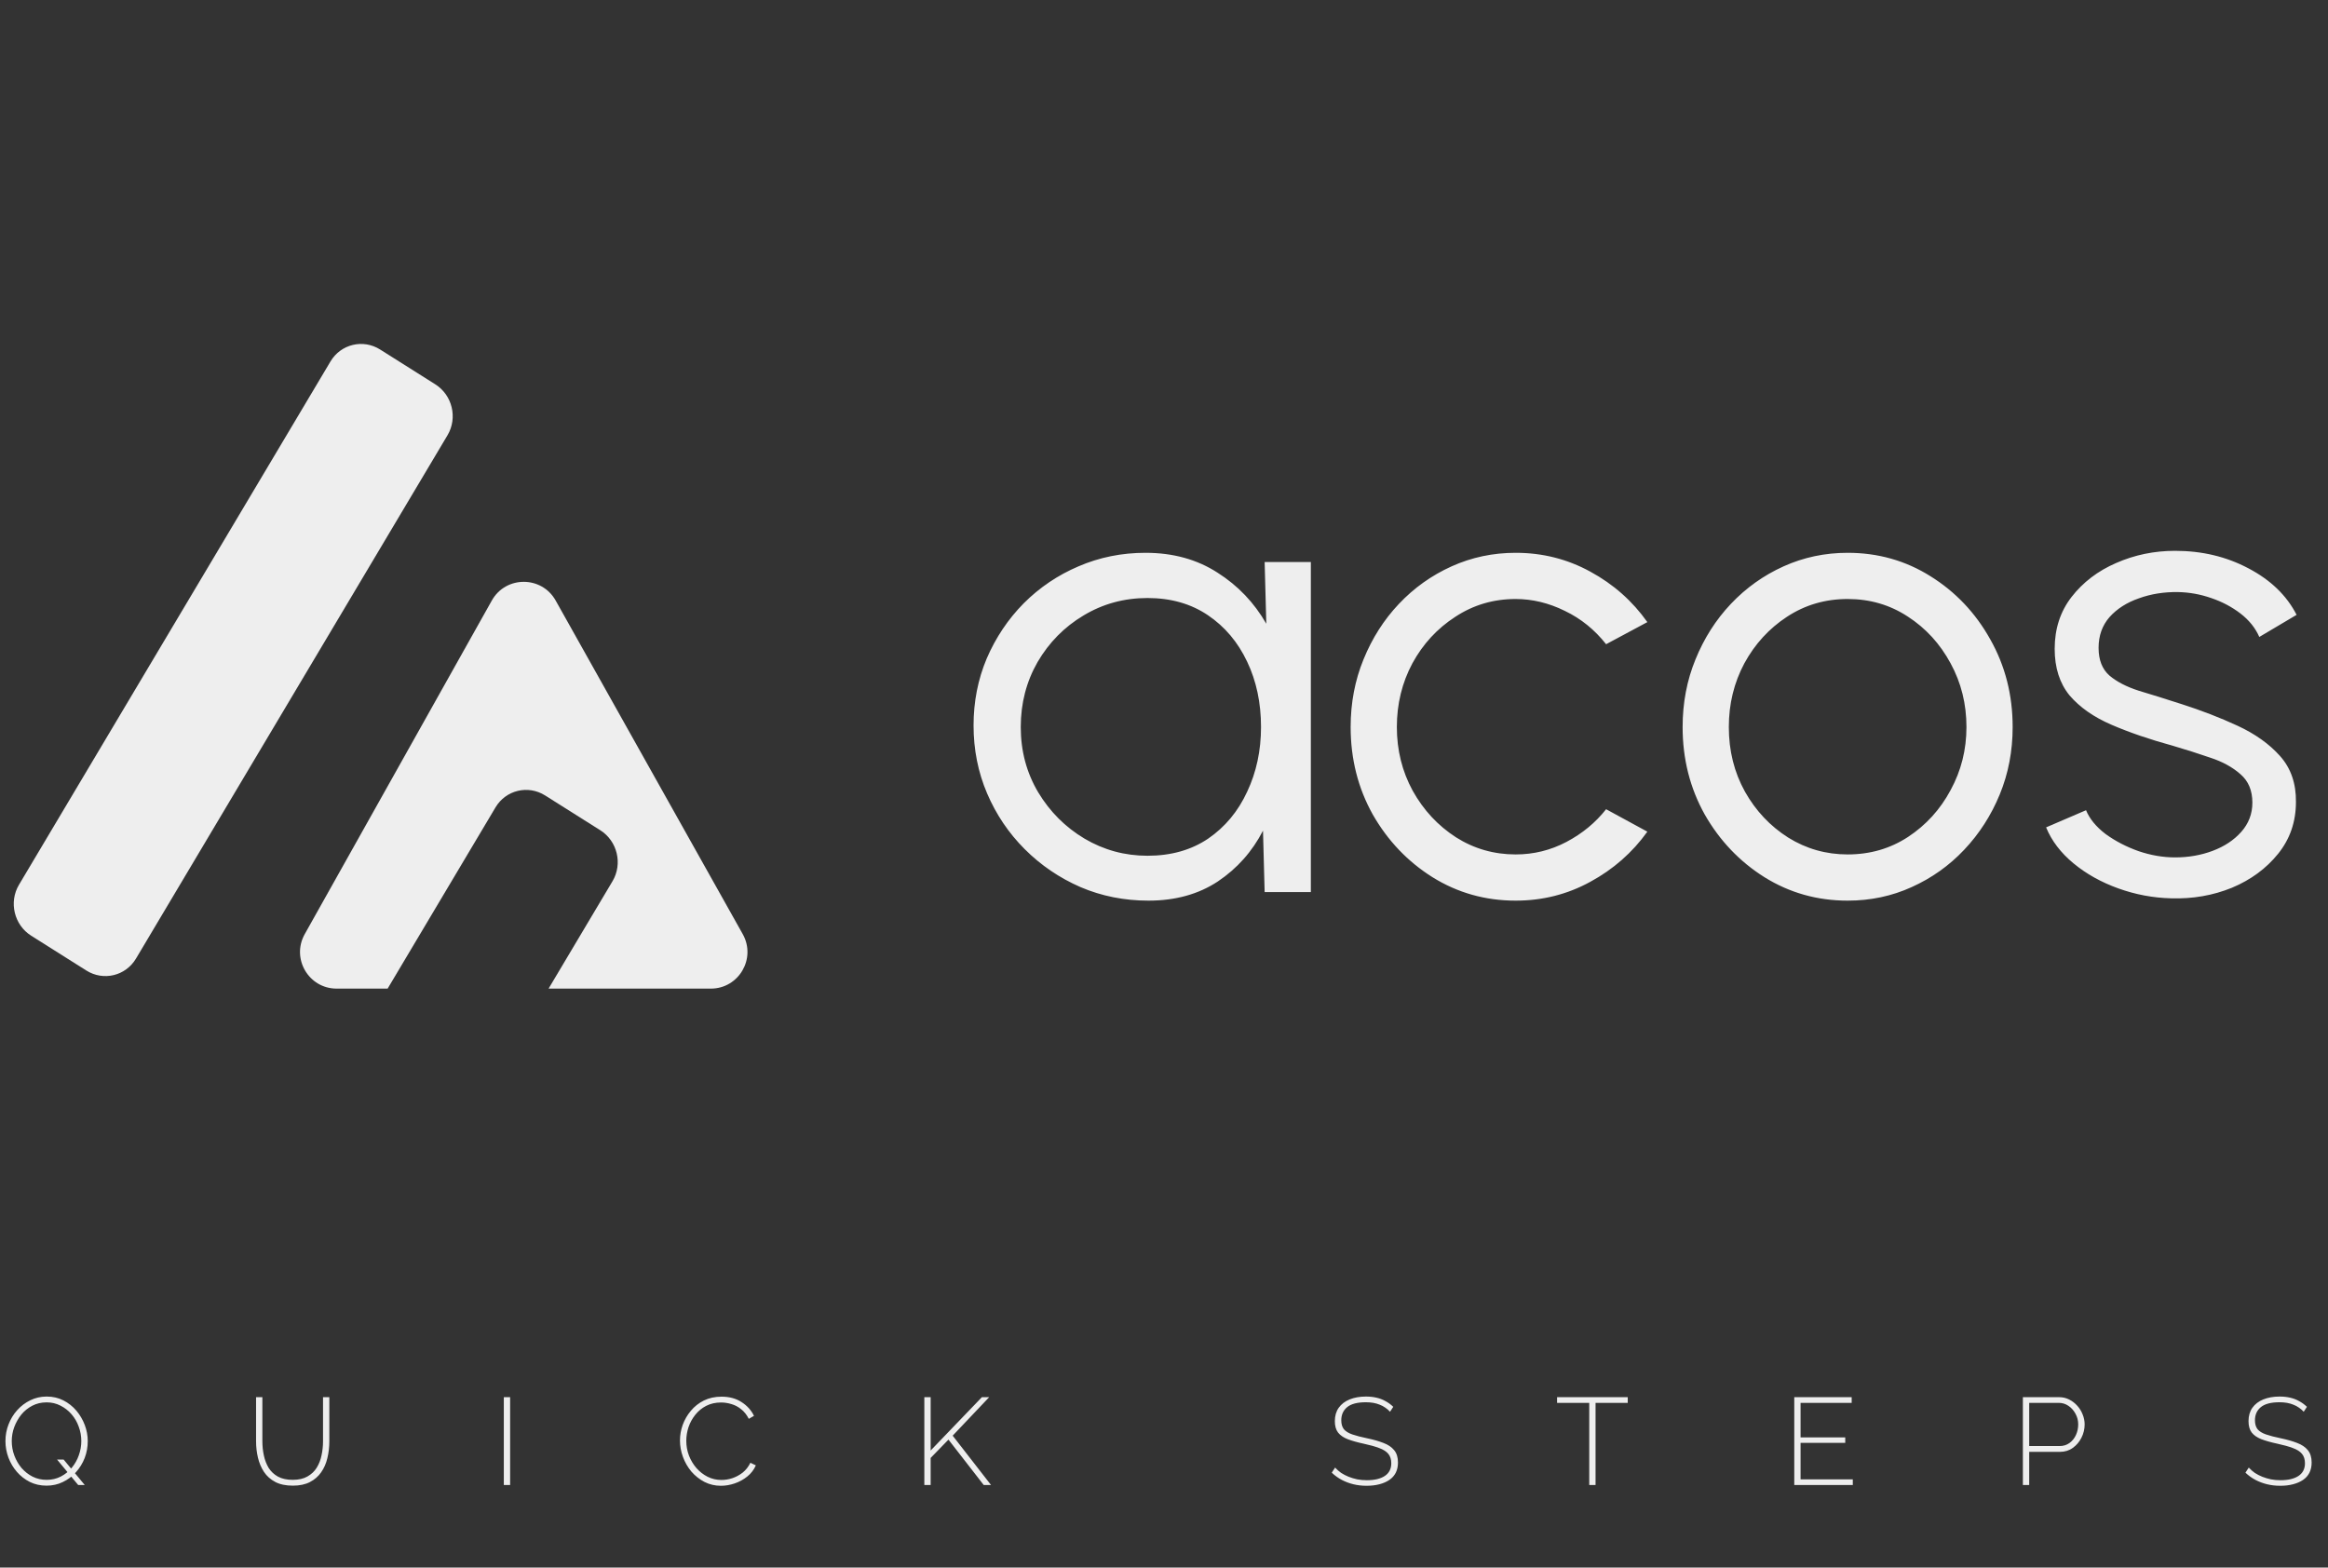 <svg width="297" height="200" viewBox="0 0 297 200" fill="none" xmlns="http://www.w3.org/2000/svg">
<rect x="0" y="0" width="297" height="200" fill="#333333" stroke="none"/>
<path d="M55.529 49.032L48.499 44.596C46.319 43.221 43.482 43.901 42.163 46.117L2.421 112.886C1.103 115.102 1.801 118.013 3.982 119.389L11.012 123.825C13.193 125.201 16.03 124.52 17.349 122.304L57.09 55.535C58.409 53.319 57.71 50.408 55.529 49.032Z" fill="#EEEEEE"/>
<path fill-rule="evenodd" clip-rule="evenodd" d="M70.889 76.62C69.106 73.44 64.529 73.44 62.745 76.62L38.877 119.184C37.132 122.295 39.381 126.136 42.949 126.136H49.453L63.215 103.014C64.534 100.799 67.371 100.118 69.551 101.494L76.582 105.929C78.762 107.305 79.461 110.217 78.143 112.432L69.986 126.136H90.686C94.254 126.136 96.503 122.295 94.758 119.184L70.889 76.62Z" fill="#EEEEEE"/>
<path d="M161.34 71.71H167.235V113.816H161.34L161.13 105.984C159.755 108.651 157.832 110.812 155.362 112.468C152.892 114.097 149.944 114.911 146.519 114.911C143.432 114.911 140.54 114.335 137.846 113.184C135.151 112.005 132.779 110.391 130.73 108.342C128.681 106.293 127.081 103.921 125.93 101.226C124.779 98.532 124.204 95.64 124.204 92.553C124.204 89.521 124.765 86.672 125.888 84.005C127.039 81.339 128.611 78.995 130.604 76.974C132.625 74.953 134.955 73.381 137.593 72.258C140.26 71.107 143.109 70.532 146.14 70.532C149.65 70.532 152.709 71.374 155.319 73.058C157.93 74.714 160.008 76.889 161.551 79.584L161.34 71.71ZM146.393 109.184C149.397 109.184 151.979 108.455 154.14 106.995C156.302 105.507 157.958 103.514 159.109 101.016C160.288 98.518 160.877 95.766 160.877 92.763C160.877 89.676 160.288 86.897 159.109 84.426C157.93 81.928 156.26 79.949 154.098 78.49C151.937 77.03 149.369 76.3 146.393 76.3C143.418 76.3 140.695 77.044 138.225 78.532C135.783 79.991 133.832 81.97 132.372 84.468C130.94 86.966 130.225 89.732 130.225 92.763C130.225 95.823 130.969 98.602 132.456 101.1C133.944 103.57 135.909 105.535 138.351 106.995C140.821 108.455 143.502 109.184 146.393 109.184ZM204.902 103.247L210.165 106.111C208.256 108.777 205.828 110.911 202.881 112.511C199.962 114.111 196.79 114.911 193.365 114.911C189.491 114.911 185.954 113.914 182.754 111.921C179.583 109.928 177.042 107.261 175.133 103.921C173.253 100.553 172.312 96.834 172.312 92.763C172.312 89.676 172.86 86.798 173.954 84.132C175.049 81.437 176.551 79.079 178.46 77.058C180.396 75.008 182.642 73.409 185.196 72.258C187.751 71.107 190.474 70.532 193.365 70.532C196.79 70.532 199.962 71.332 202.881 72.932C205.828 74.532 208.256 76.679 210.165 79.374L204.902 82.195C203.442 80.342 201.688 78.924 199.638 77.942C197.59 76.932 195.498 76.426 193.365 76.426C190.53 76.426 187.962 77.184 185.66 78.7C183.358 80.188 181.533 82.166 180.186 84.637C178.867 87.107 178.207 89.816 178.207 92.763C178.207 95.71 178.881 98.419 180.228 100.889C181.604 103.36 183.442 105.339 185.744 106.826C188.046 108.286 190.586 109.016 193.365 109.016C195.667 109.016 197.828 108.482 199.849 107.416C201.87 106.349 203.554 104.96 204.902 103.247ZM235.717 114.911C231.843 114.911 228.306 113.914 225.106 111.921C221.935 109.928 219.394 107.261 217.485 103.921C215.605 100.553 214.664 96.834 214.664 92.763C214.664 89.676 215.212 86.798 216.306 84.132C217.401 81.437 218.903 79.079 220.812 77.058C222.748 75.008 224.994 73.409 227.548 72.258C230.103 71.107 232.826 70.532 235.717 70.532C239.59 70.532 243.113 71.528 246.285 73.521C249.485 75.514 252.026 78.195 253.906 81.563C255.815 84.932 256.769 88.665 256.769 92.763C256.769 95.823 256.222 98.686 255.127 101.353C254.033 104.019 252.517 106.377 250.58 108.426C248.671 110.447 246.44 112.034 243.885 113.184C241.359 114.335 238.637 114.911 235.717 114.911ZM235.717 109.016C238.58 109.016 241.148 108.272 243.422 106.784C245.724 105.268 247.535 103.276 248.854 100.805C250.201 98.335 250.875 95.655 250.875 92.763C250.875 89.816 250.201 87.107 248.854 84.637C247.506 82.139 245.682 80.145 243.38 78.658C241.106 77.17 238.552 76.426 235.717 76.426C232.854 76.426 230.271 77.184 227.969 78.7C225.696 80.188 223.885 82.166 222.538 84.637C221.219 87.107 220.559 89.816 220.559 92.763C220.559 95.795 221.247 98.545 222.622 101.016C223.998 103.458 225.837 105.409 228.138 106.868C230.44 108.3 232.966 109.016 235.717 109.016ZM276.994 114.616C274.692 114.56 272.446 114.139 270.257 113.353C268.067 112.566 266.159 111.5 264.531 110.153C262.903 108.805 261.738 107.276 261.036 105.563L266.131 103.374C266.58 104.468 267.408 105.479 268.615 106.405C269.85 107.303 271.254 108.034 272.825 108.595C274.398 109.128 275.956 109.395 277.499 109.395C279.212 109.395 280.812 109.114 282.299 108.553C283.787 107.991 284.994 107.191 285.92 106.153C286.875 105.086 287.352 103.837 287.352 102.405C287.352 100.861 286.846 99.655 285.836 98.784C284.825 97.886 283.548 97.184 282.004 96.679C280.461 96.145 278.875 95.64 277.246 95.163C274.271 94.349 271.646 93.451 269.373 92.468C267.099 91.486 265.317 90.237 264.025 88.721C262.762 87.177 262.131 85.198 262.131 82.784C262.131 80.23 262.846 78.026 264.278 76.174C265.738 74.293 267.633 72.847 269.962 71.837C272.32 70.798 274.833 70.279 277.499 70.279C280.924 70.279 284.04 71.023 286.846 72.51C289.682 73.998 291.731 75.977 292.994 78.447L288.236 81.268C287.731 80.118 286.931 79.121 285.836 78.279C284.741 77.437 283.492 76.777 282.088 76.3C280.713 75.823 279.31 75.57 277.878 75.542C276.082 75.514 274.412 75.781 272.867 76.342C271.324 76.876 270.075 77.676 269.12 78.742C268.194 79.808 267.731 81.114 267.731 82.658C267.731 84.202 268.194 85.381 269.12 86.195C270.046 86.981 271.296 87.626 272.867 88.132C274.467 88.609 276.264 89.17 278.257 89.816C280.812 90.63 283.212 91.556 285.457 92.595C287.703 93.633 289.513 94.924 290.888 96.468C292.264 98.013 292.938 99.963 292.91 102.321C292.91 104.847 292.152 107.051 290.636 108.932C289.12 110.812 287.156 112.258 284.741 113.268C282.327 114.251 279.745 114.7 276.994 114.616Z" fill="#EEEEEE"/>
<path d="M5.937 189.553C5.158 189.553 4.447 189.395 3.805 189.079C3.163 188.753 2.611 188.321 2.147 187.784C1.684 187.247 1.326 186.642 1.074 185.968C0.821 185.284 0.695 184.584 0.695 183.868C0.695 183.121 0.826 182.411 1.09 181.737C1.353 181.053 1.721 180.447 2.195 179.921C2.679 179.384 3.237 178.963 3.869 178.658C4.511 178.342 5.205 178.184 5.953 178.184C6.742 178.184 7.453 178.347 8.084 178.674C8.726 179 9.279 179.437 9.742 179.984C10.205 180.532 10.563 181.142 10.816 181.816C11.069 182.489 11.195 183.174 11.195 183.868C11.195 184.626 11.063 185.347 10.8 186.032C10.537 186.705 10.163 187.311 9.679 187.847C9.205 188.374 8.647 188.789 8.005 189.095C7.374 189.4 6.684 189.553 5.937 189.553ZM5.953 188.811C6.616 188.811 7.221 188.668 7.769 188.384C8.316 188.1 8.784 187.721 9.174 187.247C9.563 186.774 9.858 186.247 10.058 185.668C10.268 185.079 10.374 184.479 10.374 183.868C10.374 183.226 10.263 182.611 10.042 182.021C9.832 181.432 9.526 180.905 9.126 180.442C8.726 179.979 8.253 179.611 7.705 179.337C7.169 179.063 6.584 178.926 5.953 178.926C5.279 178.926 4.669 179.068 4.121 179.353C3.574 179.637 3.105 180.016 2.716 180.489C2.337 180.963 2.037 181.495 1.816 182.084C1.605 182.663 1.5 183.258 1.5 183.868C1.5 184.511 1.611 185.126 1.832 185.716C2.053 186.305 2.358 186.832 2.747 187.295C3.147 187.758 3.616 188.126 4.153 188.4C4.7 188.674 5.3 188.811 5.953 188.811ZM7.279 186.221H8.116L10.816 189.474H9.979L7.279 186.221ZM37.357 189.553C36.462 189.553 35.715 189.395 35.115 189.079C34.515 188.763 34.036 188.337 33.678 187.8C33.32 187.253 33.062 186.642 32.905 185.968C32.747 185.295 32.668 184.605 32.668 183.9V178.263H33.473V183.9C33.473 184.511 33.536 185.111 33.663 185.7C33.789 186.289 33.994 186.821 34.278 187.295C34.573 187.758 34.968 188.126 35.462 188.4C35.968 188.674 36.594 188.811 37.342 188.811C38.099 188.811 38.726 188.668 39.22 188.384C39.726 188.1 40.12 187.726 40.405 187.263C40.699 186.789 40.905 186.263 41.02 185.684C41.147 185.095 41.21 184.5 41.21 183.9V178.263H42.015V183.9C42.015 184.647 41.931 185.363 41.763 186.047C41.605 186.721 41.342 187.321 40.973 187.847C40.605 188.374 40.126 188.789 39.536 189.095C38.947 189.4 38.22 189.553 37.357 189.553ZM64.276 189.474V178.263H65.081V189.474H64.276ZM86.749 183.789C86.749 183.116 86.865 182.453 87.097 181.8C87.339 181.137 87.686 180.537 88.139 180C88.591 179.453 89.144 179.016 89.797 178.689C90.46 178.363 91.213 178.2 92.055 178.2C93.055 178.2 93.907 178.432 94.613 178.895C95.318 179.347 95.844 179.932 96.192 180.647L95.528 181.026C95.265 180.511 94.939 180.1 94.549 179.795C94.171 179.489 93.76 179.274 93.318 179.147C92.876 179.011 92.434 178.942 91.992 178.942C91.286 178.942 90.655 179.084 90.097 179.368C89.549 179.653 89.086 180.032 88.707 180.505C88.328 180.979 88.039 181.505 87.839 182.084C87.649 182.663 87.555 183.247 87.555 183.837C87.555 184.5 87.671 185.132 87.902 185.732C88.134 186.321 88.449 186.847 88.849 187.311C89.26 187.774 89.734 188.142 90.27 188.416C90.818 188.689 91.407 188.826 92.039 188.826C92.492 188.826 92.949 188.753 93.413 188.605C93.886 188.447 94.328 188.211 94.739 187.895C95.149 187.568 95.481 187.147 95.734 186.632L96.428 186.963C96.186 187.521 95.823 187.995 95.339 188.384C94.855 188.774 94.318 189.068 93.728 189.268C93.139 189.468 92.555 189.568 91.976 189.568C91.218 189.568 90.518 189.405 89.876 189.079C89.234 188.742 88.676 188.3 88.202 187.753C87.739 187.195 87.381 186.574 87.128 185.889C86.876 185.195 86.749 184.495 86.749 183.789ZM117.924 189.474V178.263H118.73V185.068L125.267 178.263H126.198L121.54 183.174L126.435 189.474H125.503L121.003 183.679L118.73 186.016V189.474H117.924ZM177.338 180.126C177.159 179.926 176.959 179.753 176.738 179.605C176.517 179.447 176.28 179.321 176.028 179.226C175.775 179.121 175.501 179.042 175.207 178.989C174.912 178.937 174.596 178.911 174.259 178.911C173.165 178.911 172.365 179.121 171.859 179.542C171.365 179.953 171.117 180.511 171.117 181.216C171.117 181.689 171.228 182.068 171.449 182.353C171.68 182.626 172.038 182.847 172.522 183.016C173.007 183.184 173.633 183.347 174.401 183.505C175.212 183.674 175.912 183.874 176.501 184.105C177.091 184.326 177.544 184.632 177.859 185.021C178.186 185.411 178.349 185.937 178.349 186.6C178.349 187.095 178.254 187.532 178.065 187.911C177.875 188.279 177.601 188.584 177.244 188.826C176.886 189.068 176.459 189.253 175.965 189.379C175.48 189.505 174.938 189.568 174.338 189.568C173.759 189.568 173.207 189.505 172.68 189.379C172.154 189.253 171.659 189.068 171.196 188.826C170.733 188.584 170.301 188.274 169.901 187.895L170.328 187.247C170.559 187.5 170.817 187.726 171.101 187.926C171.396 188.116 171.712 188.279 172.049 188.416C172.396 188.553 172.765 188.663 173.154 188.747C173.544 188.821 173.949 188.858 174.37 188.858C175.349 188.858 176.112 188.679 176.659 188.321C177.217 187.953 177.496 187.411 177.496 186.695C177.496 186.2 177.37 185.8 177.117 185.495C176.865 185.189 176.475 184.942 175.949 184.753C175.422 184.553 174.765 184.368 173.975 184.2C173.186 184.032 172.512 183.842 171.954 183.632C171.407 183.421 170.991 183.137 170.707 182.779C170.433 182.421 170.296 181.937 170.296 181.326C170.296 180.653 170.459 180.084 170.786 179.621C171.122 179.147 171.591 178.789 172.191 178.547C172.791 178.305 173.48 178.184 174.259 178.184C174.744 178.184 175.191 178.232 175.601 178.326C176.022 178.421 176.407 178.568 176.754 178.768C177.112 178.958 177.444 179.2 177.749 179.495L177.338 180.126ZM207.663 178.989H203.557V189.474H202.752V178.989H198.647V178.263H207.663V178.989ZM236.375 188.747V189.474H228.907V178.263H236.233V178.989H229.712V183.395H235.412V184.089H229.712V188.747H236.375ZM258.074 189.474V178.263H262.685C263.159 178.263 263.59 178.363 263.98 178.563C264.38 178.763 264.727 179.032 265.022 179.368C265.317 179.695 265.543 180.063 265.701 180.474C265.869 180.884 265.953 181.305 265.953 181.737C265.953 182.337 265.817 182.905 265.543 183.442C265.28 183.968 264.911 184.4 264.438 184.737C263.974 185.074 263.422 185.242 262.78 185.242H258.88V189.474H258.074ZM258.88 184.5H262.748C263.243 184.5 263.669 184.368 264.027 184.105C264.385 183.842 264.659 183.5 264.848 183.079C265.038 182.658 265.132 182.211 265.132 181.737C265.132 181.242 265.017 180.789 264.785 180.379C264.564 179.958 264.264 179.621 263.885 179.368C263.517 179.116 263.106 178.989 262.653 178.989H258.88V184.5ZM293.902 180.126C293.723 179.926 293.523 179.753 293.302 179.605C293.081 179.447 292.844 179.321 292.592 179.226C292.339 179.121 292.065 179.042 291.771 178.989C291.476 178.937 291.16 178.911 290.823 178.911C289.728 178.911 288.928 179.121 288.423 179.542C287.928 179.953 287.681 180.511 287.681 181.216C287.681 181.689 287.792 182.068 288.013 182.353C288.244 182.626 288.602 182.847 289.086 183.016C289.571 183.184 290.197 183.347 290.965 183.505C291.776 183.674 292.476 183.874 293.065 184.105C293.655 184.326 294.107 184.632 294.423 185.021C294.749 185.411 294.913 185.937 294.913 186.6C294.913 187.095 294.818 187.532 294.628 187.911C294.439 188.279 294.165 188.584 293.807 188.826C293.449 189.068 293.023 189.253 292.528 189.379C292.044 189.505 291.502 189.568 290.902 189.568C290.323 189.568 289.771 189.505 289.244 189.379C288.718 189.253 288.223 189.068 287.76 188.826C287.297 188.584 286.865 188.274 286.465 187.895L286.892 187.247C287.123 187.5 287.381 187.726 287.665 187.926C287.96 188.116 288.276 188.279 288.613 188.416C288.96 188.553 289.328 188.663 289.718 188.747C290.107 188.821 290.513 188.858 290.934 188.858C291.913 188.858 292.676 188.679 293.223 188.321C293.781 187.953 294.06 187.411 294.06 186.695C294.06 186.2 293.934 185.8 293.681 185.495C293.428 185.189 293.039 184.942 292.513 184.753C291.986 184.553 291.328 184.368 290.539 184.2C289.749 184.032 289.076 183.842 288.518 183.632C287.971 183.421 287.555 183.137 287.271 182.779C286.997 182.421 286.86 181.937 286.86 181.326C286.86 180.653 287.023 180.084 287.349 179.621C287.686 179.147 288.155 178.789 288.755 178.547C289.355 178.305 290.044 178.184 290.823 178.184C291.307 178.184 291.755 178.232 292.165 178.326C292.586 178.421 292.97 178.568 293.318 178.768C293.676 178.958 294.007 179.2 294.313 179.495L293.902 180.126Z" fill="#EEEEEE"/>
</svg>
